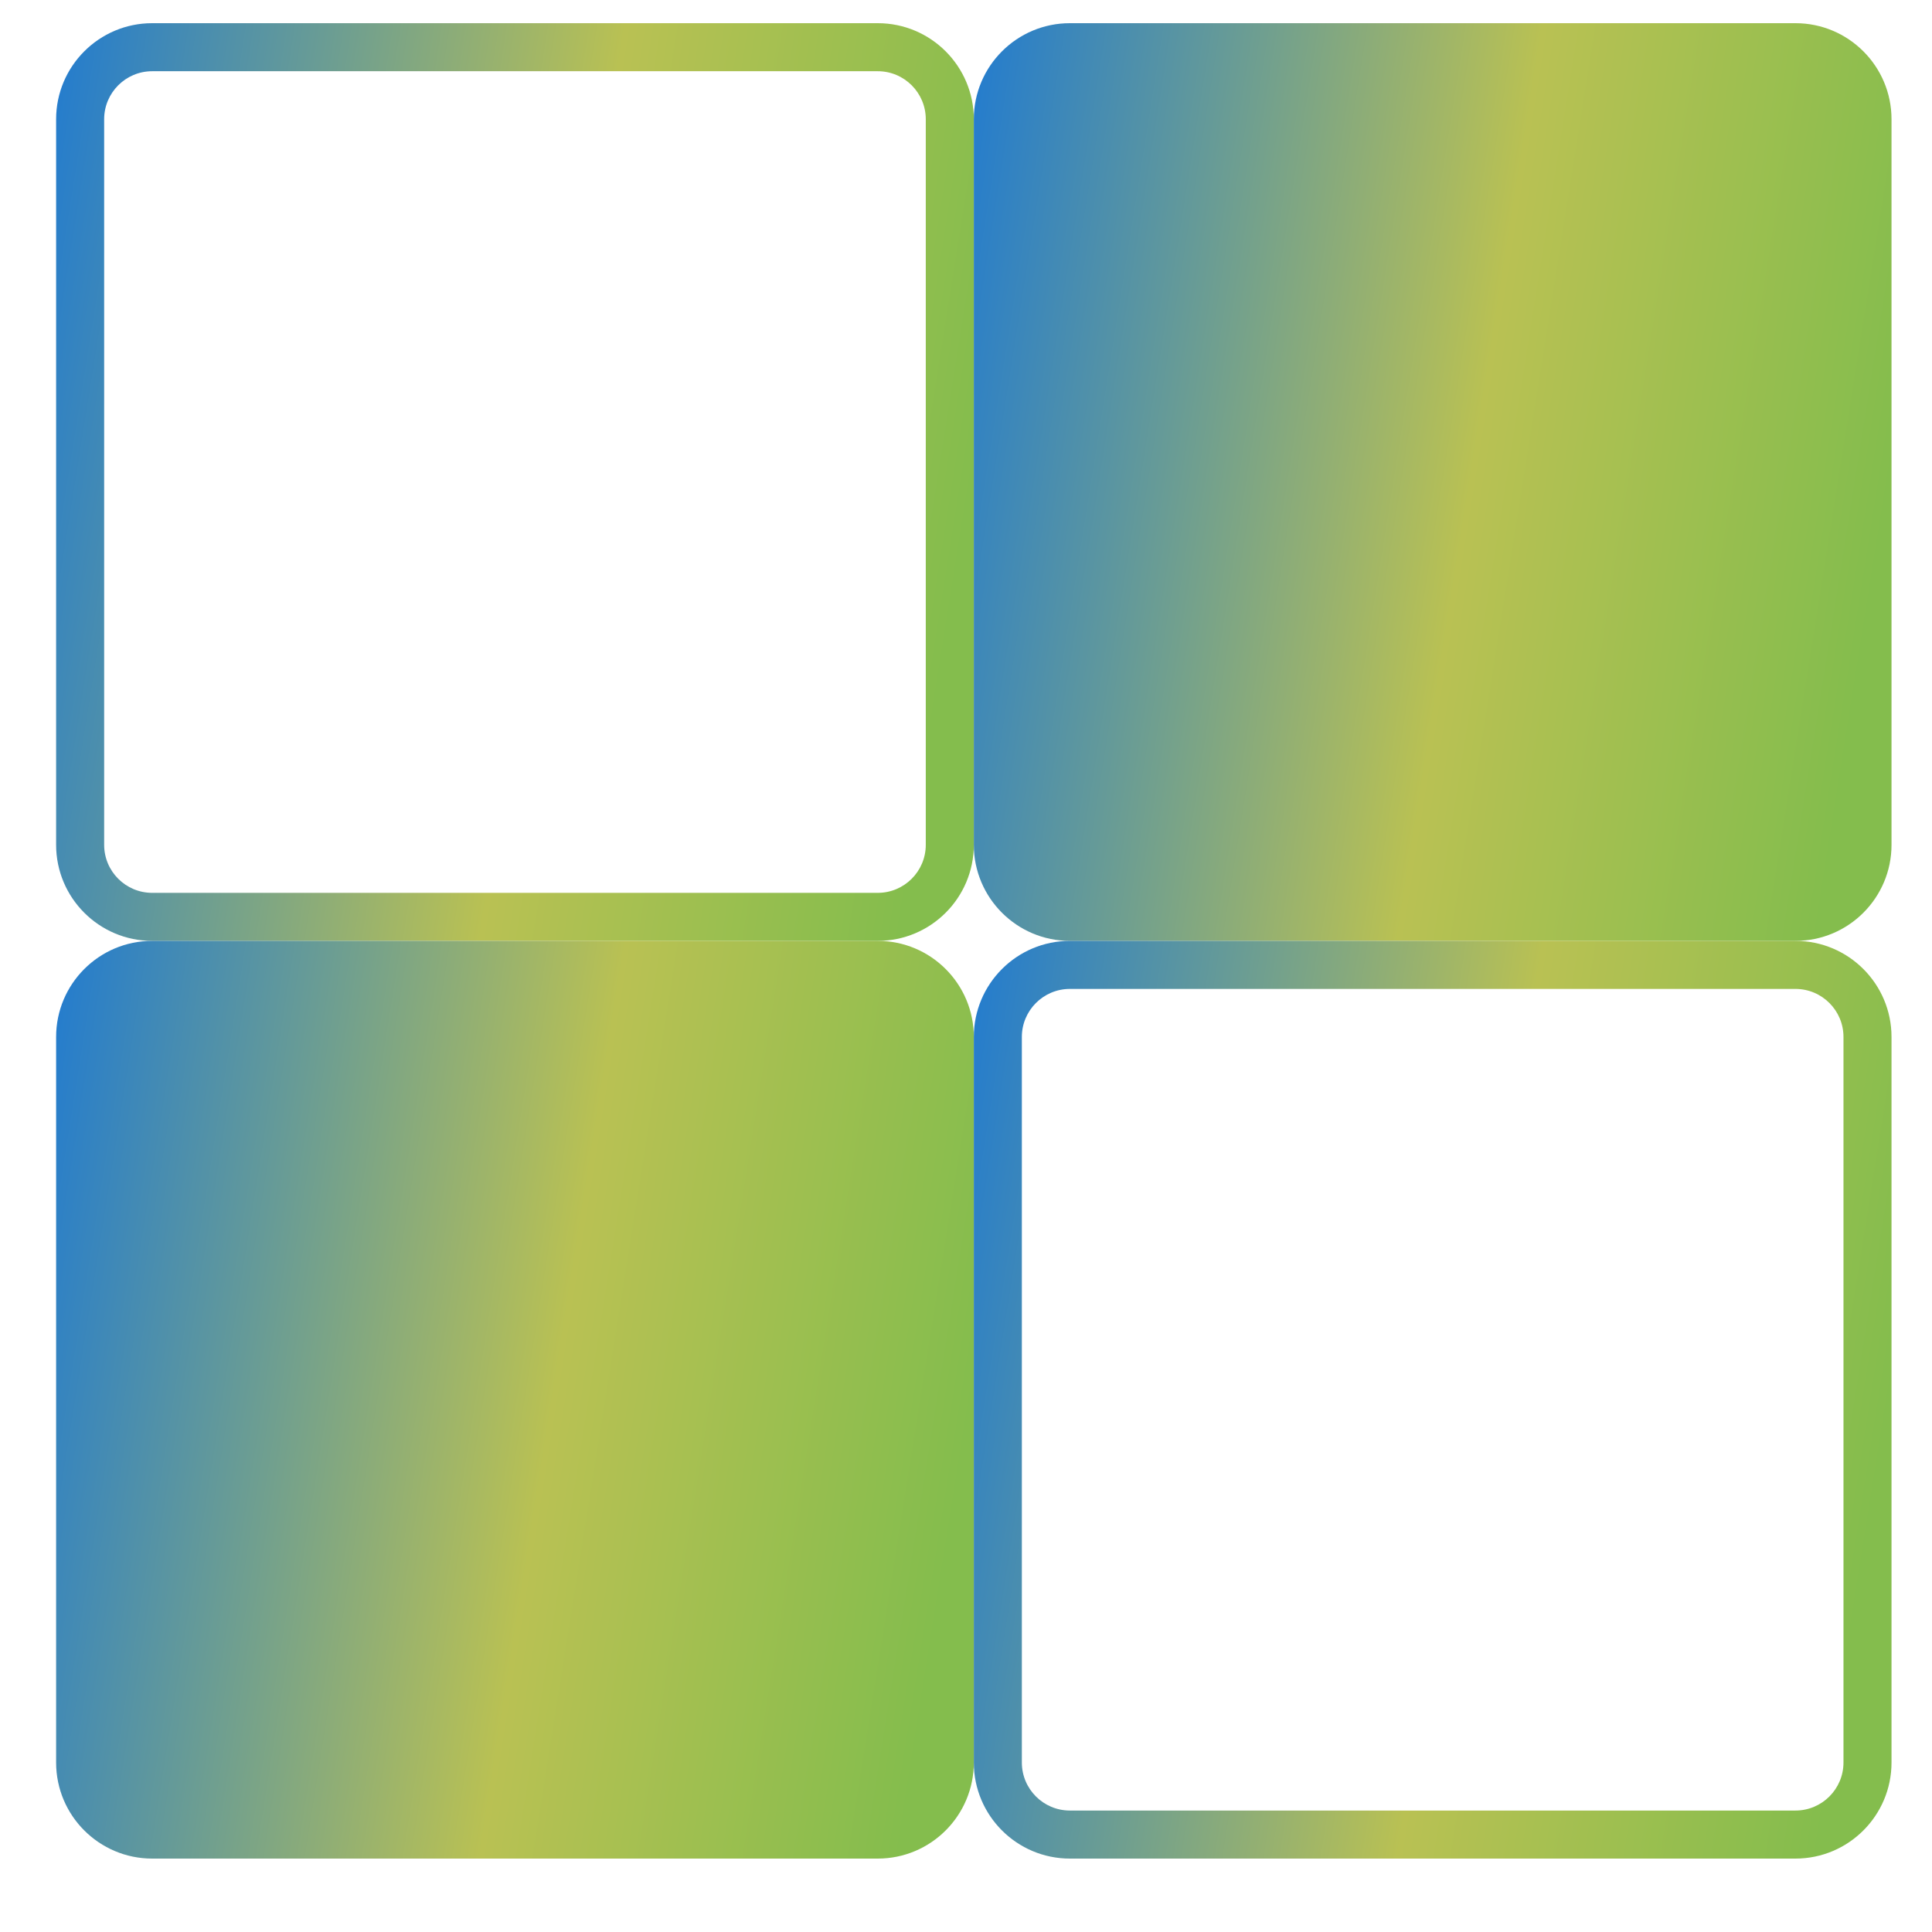 <svg width="22" height="22" viewBox="0 0 22 22" fill="none" xmlns="http://www.w3.org/2000/svg">
<path fill-rule="evenodd" clip-rule="evenodd" d="M9.995 0.811H1.733C1.431 0.811 1.186 1.056 1.186 1.358V9.62C1.186 9.922 1.431 10.167 1.733 10.167H9.995C10.297 10.167 10.542 9.922 10.542 9.62V1.358C10.542 1.056 10.297 0.811 9.995 0.811ZM1.733 0.264C1.129 0.264 0.639 0.754 0.639 1.358V9.62C0.639 10.224 1.129 10.714 1.733 10.714H9.995C10.599 10.714 11.089 10.224 11.089 9.62V1.358C11.089 0.754 10.599 0.264 9.995 0.264H1.733Z" fill="url(#paint0_linear_114_470)"/>
<path d="M0.639 11.808C0.639 11.204 1.129 10.714 1.733 10.714H9.995C10.599 10.714 11.089 11.204 11.089 11.808V20.07C11.089 20.674 10.599 21.164 9.995 21.164H1.733C1.129 21.164 0.639 20.674 0.639 20.07V11.808Z" fill="url(#paint1_linear_114_470)"/>
<path d="M11.089 1.358C11.089 0.754 11.579 0.264 12.183 0.264H20.445C21.049 0.264 21.539 0.754 21.539 1.358V9.62C21.539 10.224 21.049 10.714 20.445 10.714H12.183C11.579 10.714 11.089 10.224 11.089 9.62V1.358Z" fill="url(#paint2_linear_114_470)"/>
<path fill-rule="evenodd" clip-rule="evenodd" d="M20.445 11.261H12.183C11.881 11.261 11.636 11.506 11.636 11.808V20.07C11.636 20.372 11.881 20.617 12.183 20.617H20.445C20.747 20.617 20.992 20.372 20.992 20.07V11.808C20.992 11.506 20.747 11.261 20.445 11.261ZM12.183 10.714C11.579 10.714 11.089 11.204 11.089 11.808V20.07C11.089 20.674 11.579 21.164 12.183 21.164H20.445C21.049 21.164 21.539 20.674 21.539 20.07V11.808C21.539 11.204 21.049 10.714 20.445 10.714H12.183Z" fill="url(#paint3_linear_114_470)"/>
<defs>
<linearGradient id="paint0_linear_114_470" x1="0.639" y1="1.279" x2="11.468" y2="3" gradientUnits="userSpaceOnUse">
<stop stop-color="#267DCC"/>
<stop offset="0.57" stop-color="#B9C153"/>
<stop offset="1" stop-color="#84BD4D"/>
</linearGradient>
<linearGradient id="paint1_linear_114_470" x1="0.639" y1="11.729" x2="11.468" y2="13.45" gradientUnits="userSpaceOnUse">
<stop stop-color="#267DCC"/>
<stop offset="0.57" stop-color="#B9C153"/>
<stop offset="1" stop-color="#84BD4D"/>
</linearGradient>
<linearGradient id="paint2_linear_114_470" x1="11.089" y1="1.279" x2="21.918" y2="3" gradientUnits="userSpaceOnUse">
<stop stop-color="#267DCC"/>
<stop offset="0.57" stop-color="#B9C153"/>
<stop offset="1" stop-color="#84BD4D"/>
</linearGradient>
<linearGradient id="paint3_linear_114_470" x1="11.089" y1="11.729" x2="21.918" y2="13.45" gradientUnits="userSpaceOnUse">
<stop stop-color="#267DCC"/>
<stop offset="0.57" stop-color="#B9C153"/>
<stop offset="1" stop-color="#84BD4D"/>
</linearGradient>
</defs>
</svg>
